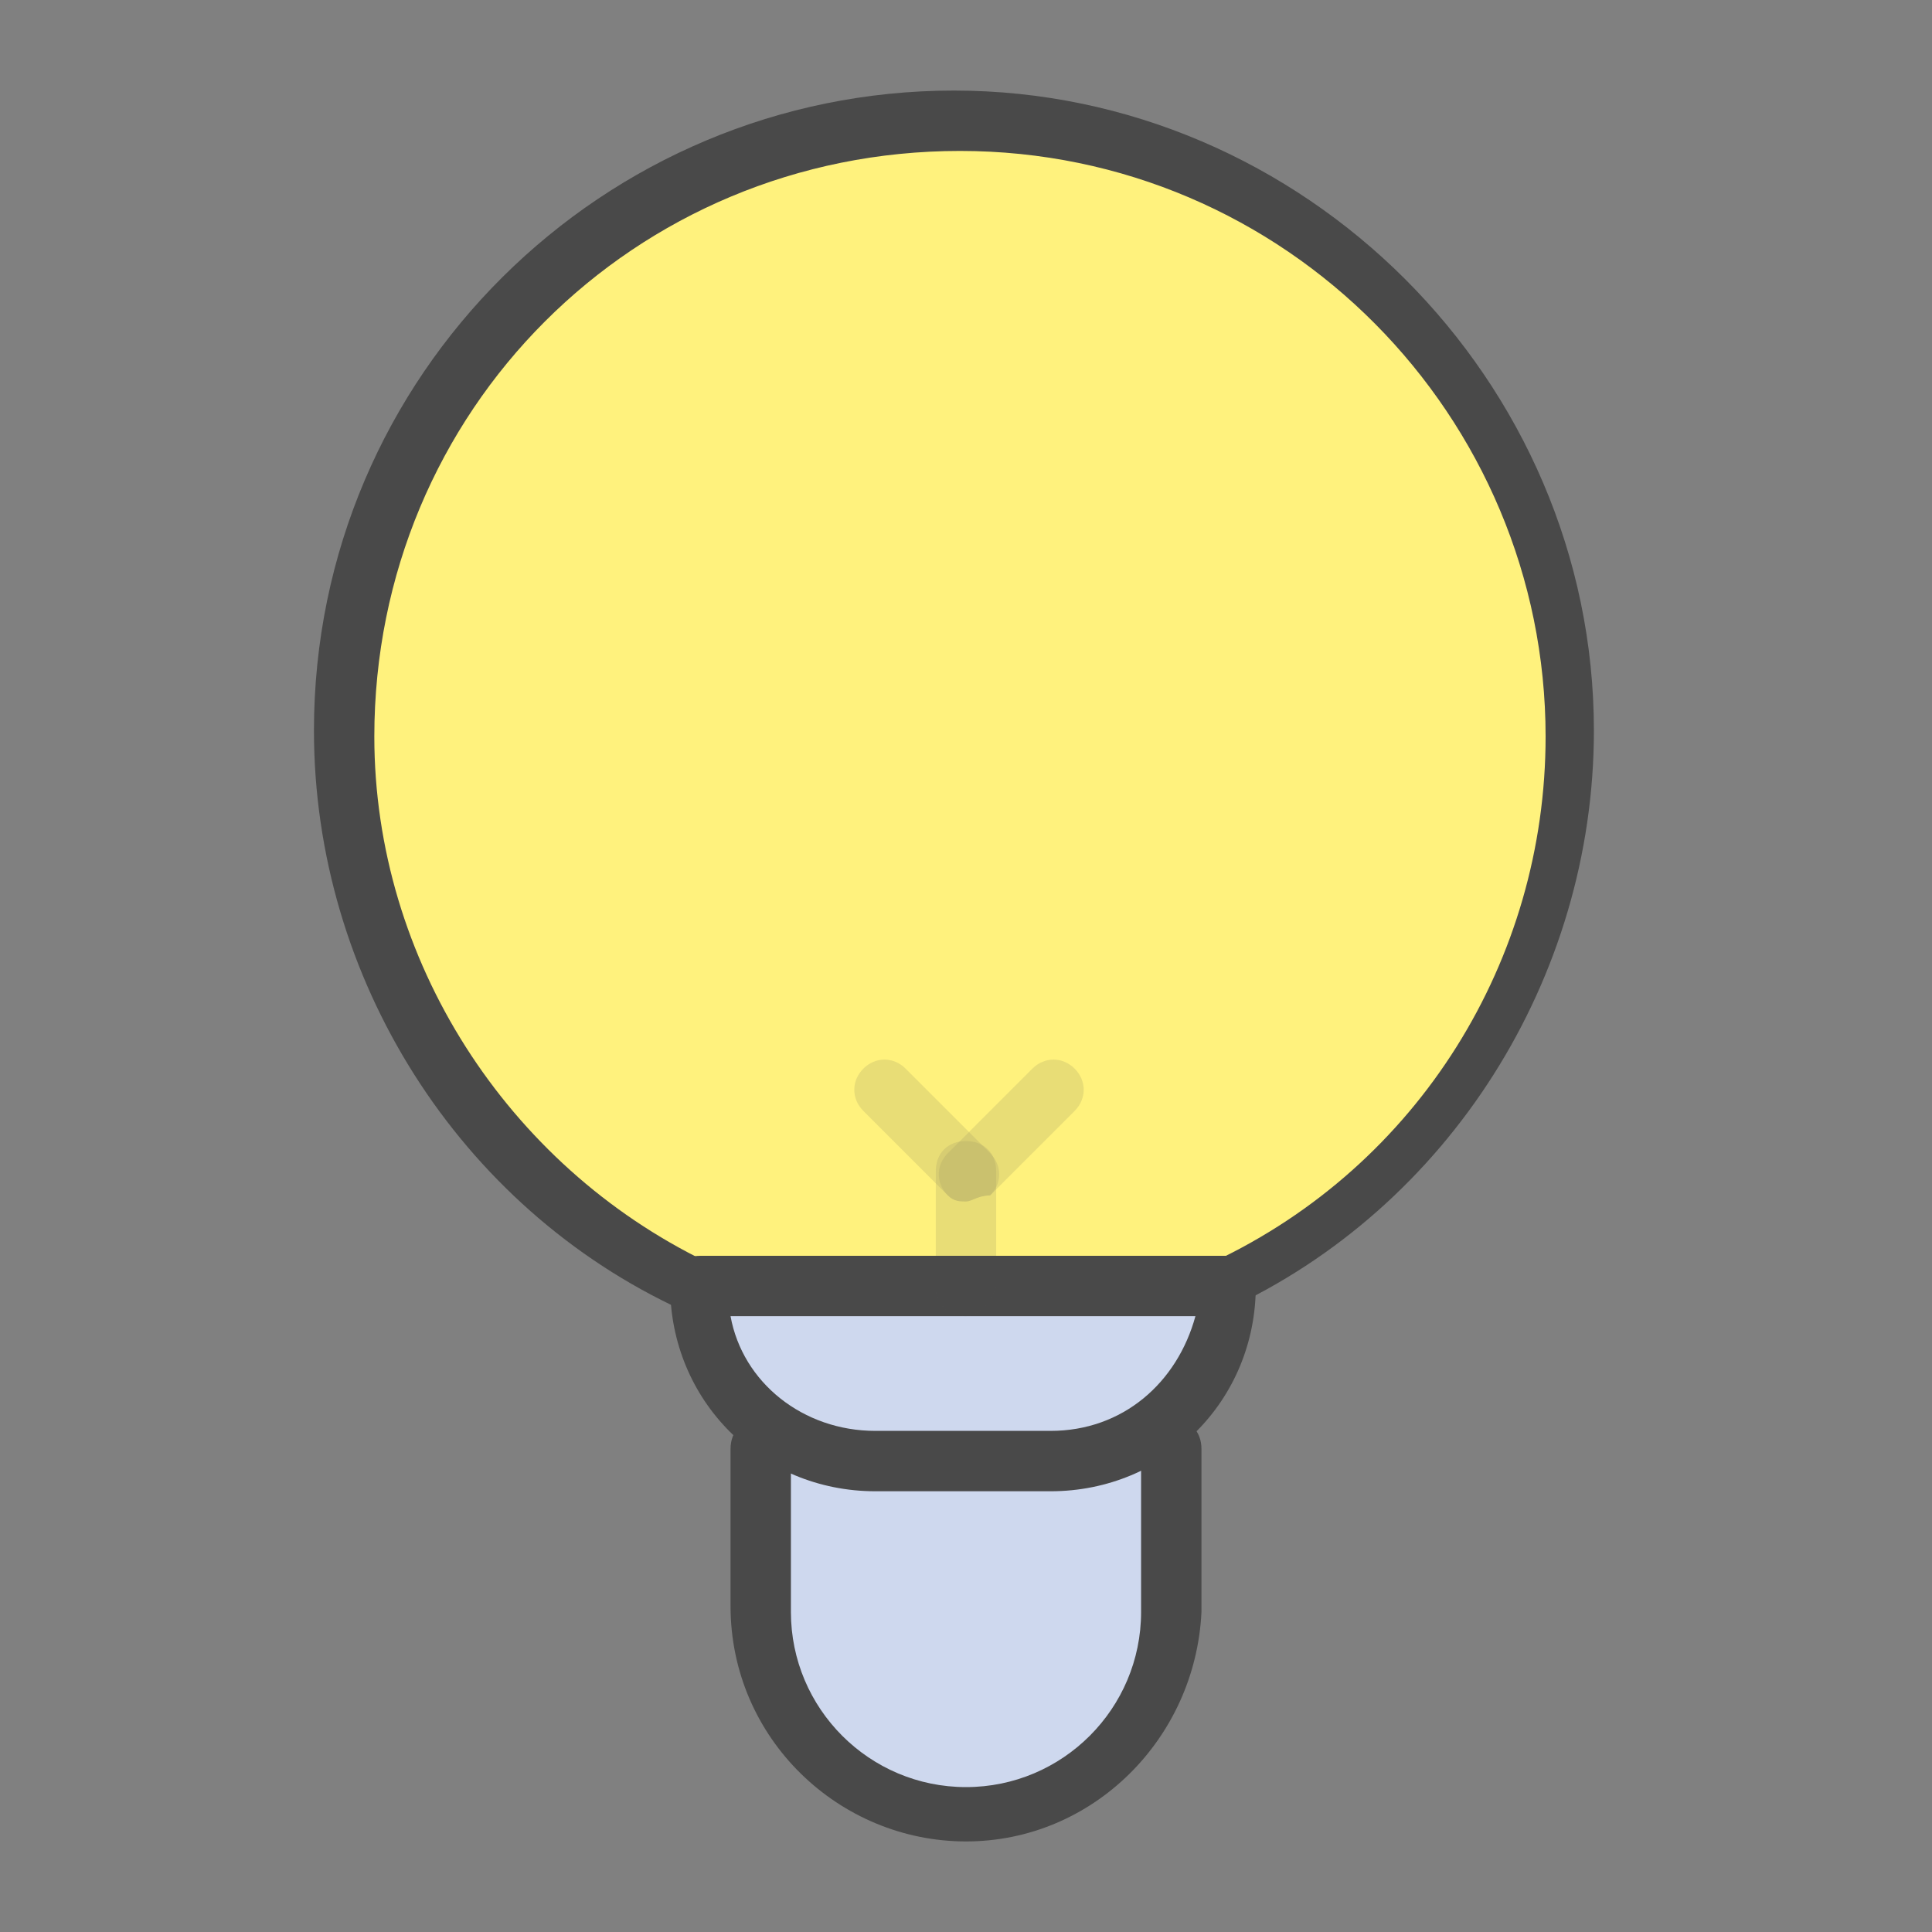 <svg width="96" height="96" viewBox="0 0 96 96" fill="none" xmlns="http://www.w3.org/2000/svg">
<rect x="0" y="0" width="96" height="96" fill="#808080" stroke="none"/>
<path d="M57.9 72V80.1C57.9 85.8 53.4 90.3 47.7 90.3C42 90.3 37.5 85.8 37.5 80.1V72" fill="#CED8EE"/>
<path d="M48 91.5C41.7 91.5 36.3 86.4 36.3 79.8V72C36.3 71.1 36.9 70.5 37.8 70.5C38.7 70.5 39.3 71.1 39.3 72V80.1C39.3 84.9 43.2 88.8 48 88.8C52.8 88.8 56.7 84.9 56.7 80.1V72C56.7 71.1 57.3 70.5 58.2 70.5C59.1 70.5 59.7 71.1 59.7 72V80.1C59.4 86.4 54.3 91.5 48 91.5Z" fill="#494949"/>
<path d="M34.799 63.9C24.599 59.1 17.399 48.6 17.399 36.3C17.399 19.5 30.899 6 47.699 6C64.499 6 77.999 19.5 77.999 36.3C77.999 48.6 70.799 59.1 60.599 63.9" fill="#FFF27D"/>
<path d="M60.9 65.4C60.3 65.4 59.7 65.1 59.7 64.5C59.4 63.9 59.7 63 60.3 62.7C70.5 57.9 76.8 47.7 76.8 36.6C76.8 20.7 63.9 7.5 47.7 7.5C31.5 7.5 18.6 20.4 18.6 36.6C18.6 47.7 25.2 57.9 35.1 62.7C35.7 63 36 63.9 35.7 64.5C35.4 65.1 34.5 65.4 33.9 65.1C22.8 60 15.6 48.6 15.6 36.3C15.6 18.6 30 4.5 47.4 4.5C64.8 4.5 79.2 18.9 79.2 36.3C79.2 48.6 72 60 60.9 65.1C61.2 65.4 60.9 65.4 60.9 65.4Z" fill="#494949"/>
<path d="M52.2 72.6H43.5C38.7 72.6 34.8 68.7 34.8 63.9H60.9C60.9 68.7 57 72.6 52.2 72.6Z" fill="#CED8EE"/>
<path d="M52.2 74.1H43.5C37.8 74.1 33.3 69.6 33.3 63.9C33.3 63 33.9 62.4 34.8 62.4H60.9C61.8 62.4 62.4 63 62.4 63.9C62.4 69.6 57.9 74.1 52.2 74.1ZM36.3 65.4C36.9 68.7 39.9 71.1 43.5 71.1H52.2C55.8 71.1 58.5 68.7 59.4 65.4H36.3Z" fill="#494949"/>
<g opacity="0.5">
<g opacity="0.5">
<path opacity="0.5" d="M47.999 65.4C47.099 65.4 46.499 64.8 46.499 63.9V58.2C46.499 57.3 47.099 56.7 47.999 56.7C48.899 56.7 49.499 57.3 49.499 58.2V63.9C49.199 64.8 48.599 65.4 47.999 65.4Z" fill="#494949"/>
</g>
<g opacity="0.5">
<path opacity="0.5" d="M47.999 59.7C47.699 59.7 47.399 59.7 47.099 59.4L42.899 55.2C42.299 54.6 42.299 53.7 42.899 53.1C43.499 52.5 44.399 52.5 44.999 53.1L49.199 57.3C49.799 57.9 49.799 58.8 49.199 59.4C48.599 59.4 48.299 59.7 47.999 59.7Z" fill="#494949"/>
</g>
<g opacity="0.5">
<path opacity="0.5" d="M47.999 59.7C47.699 59.7 47.399 59.7 47.099 59.4C46.499 58.8 46.499 57.9 47.099 57.3L51.299 53.1C51.899 52.5 52.799 52.5 53.399 53.1C53.999 53.7 53.999 54.6 53.399 55.2L49.199 59.4C48.599 59.4 48.299 59.7 47.999 59.7Z" fill="#494949"/>
</g>
</g>
</svg>
